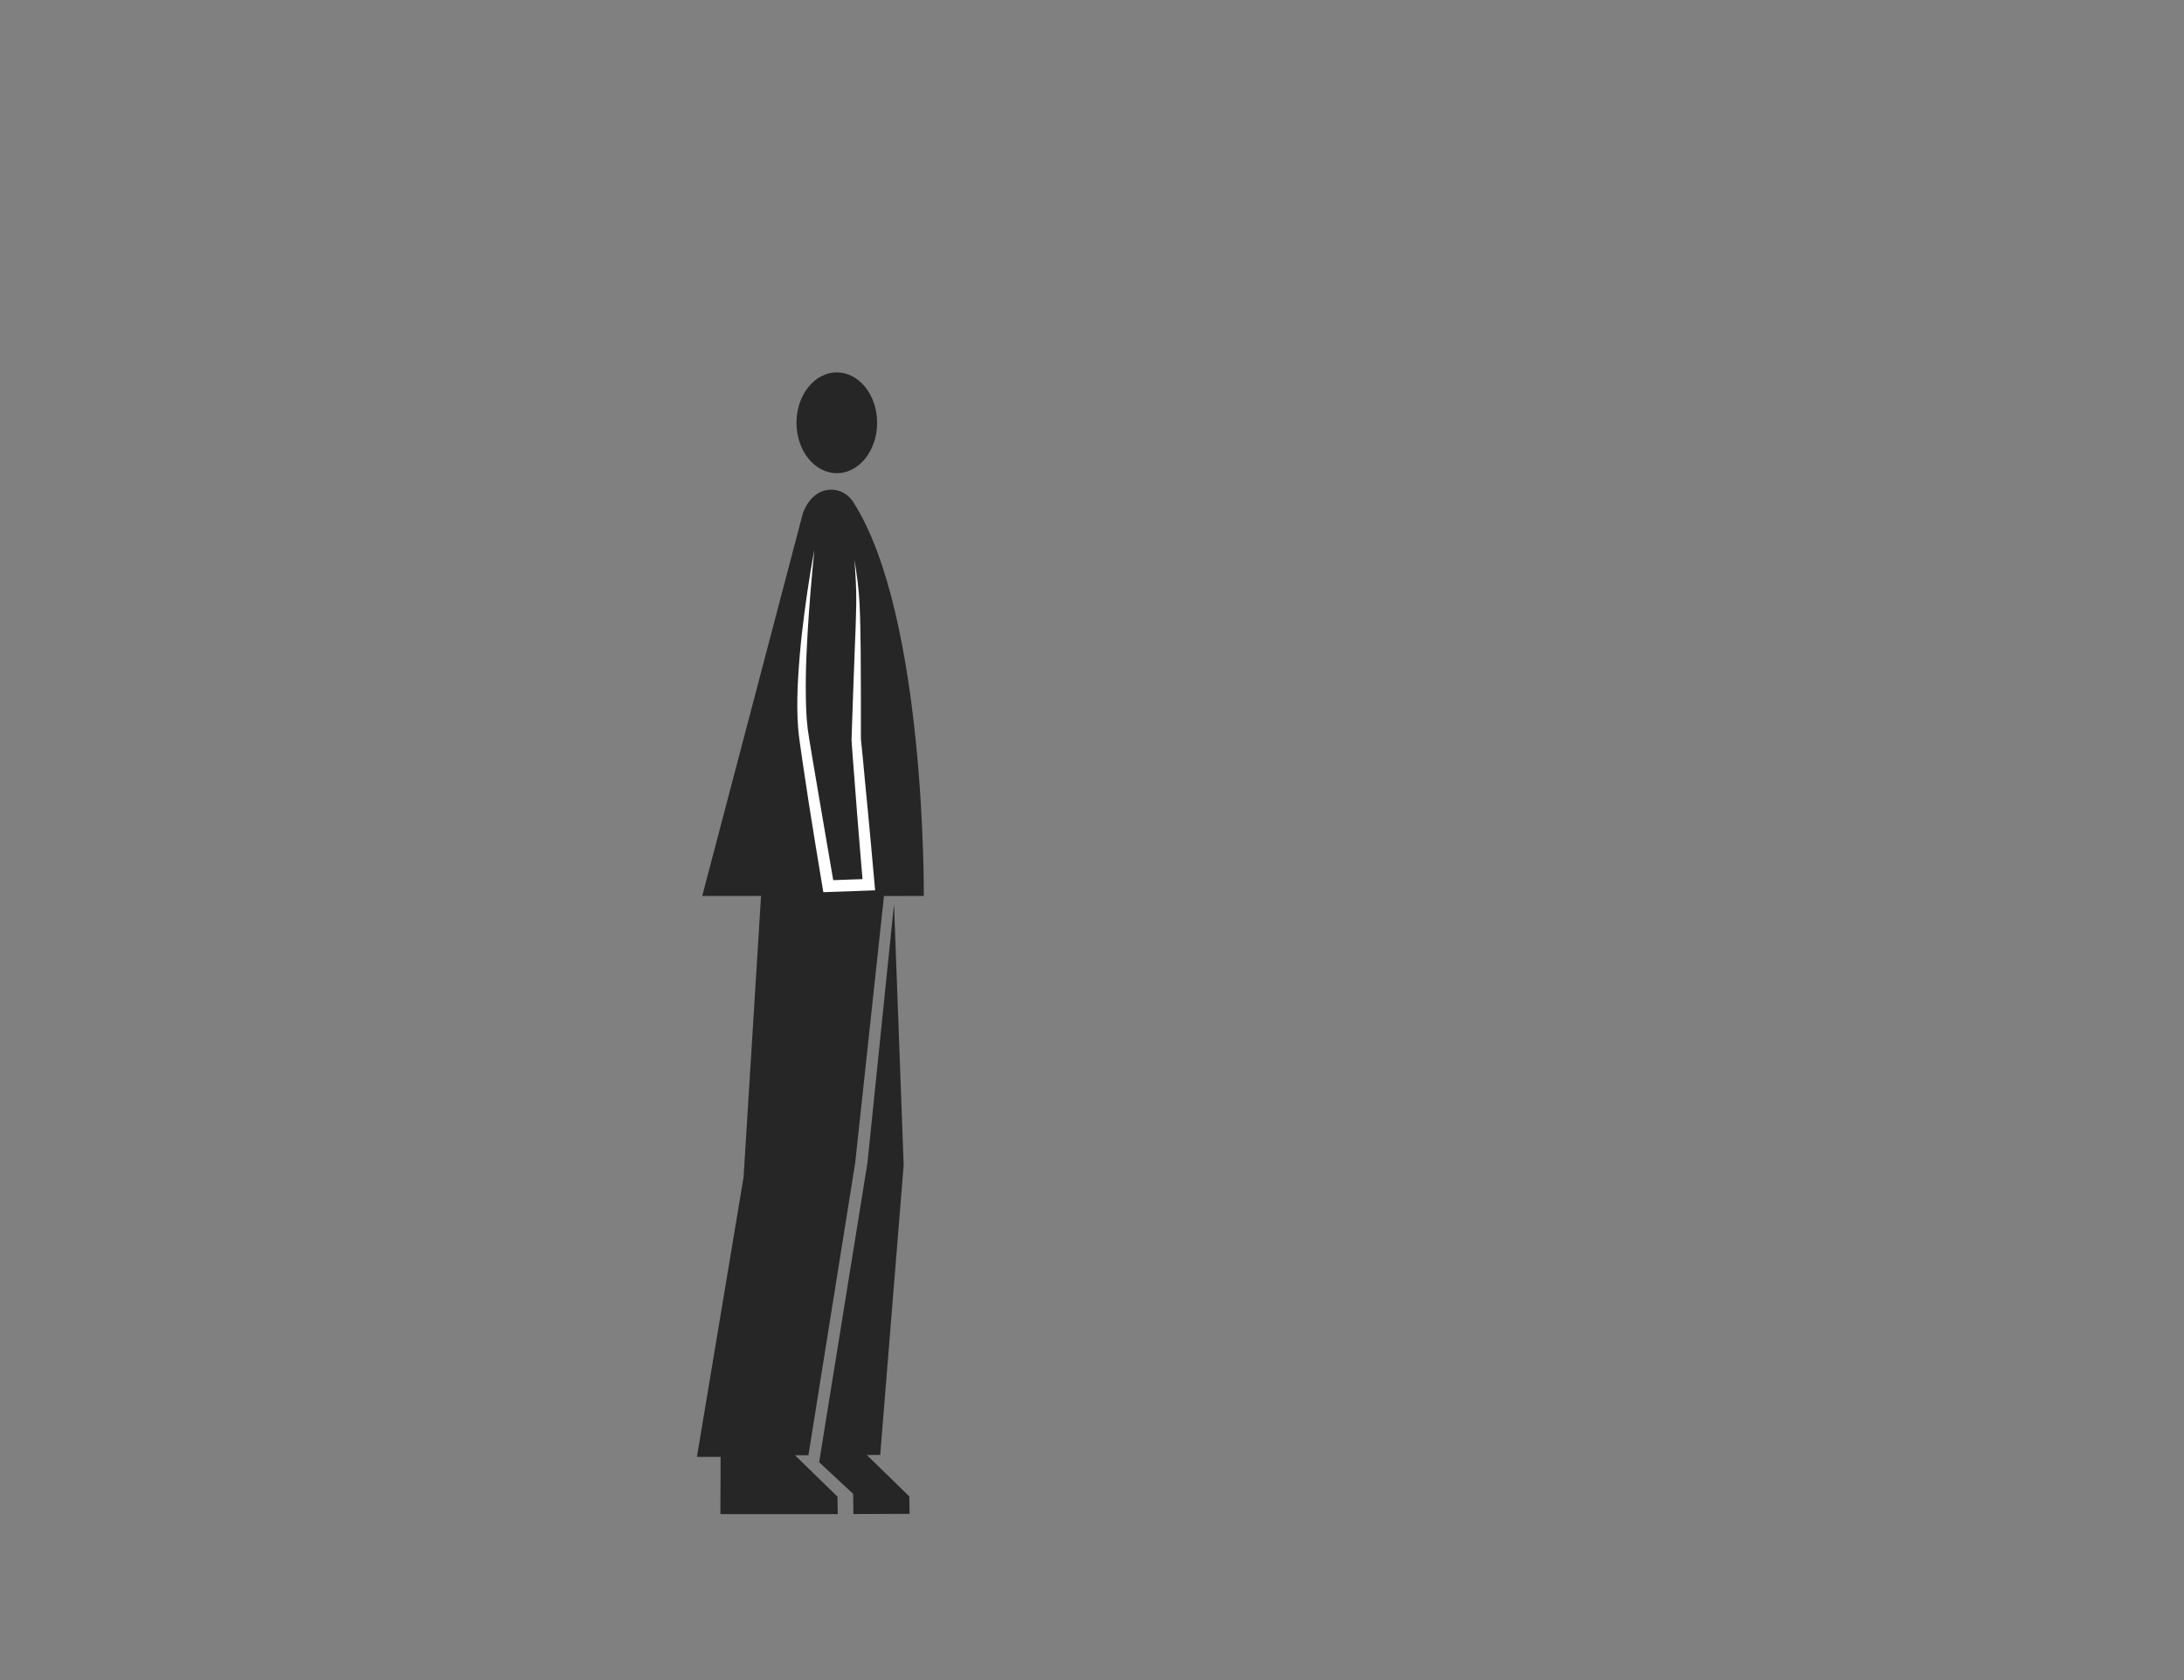 <svg id="Capa_1" data-name="Capa 1" xmlns="http://www.w3.org/2000/svg" viewBox="0 0 1300 1000"><rect x="0" y="0" width="1300" height="1000" fill="#808080" stroke="none"/><defs><style>.cls-1{fill:#262626;}.cls-2{fill:#fff;}</style></defs><title>wait-side--second-quadrant</title><ellipse class="cls-1" cx="498.1" cy="251.65" rx="24" ry="30"/><path class="cls-1" d="M549.88,533.26s1.38-166.53-41.94-234.37c-6.87-10.77-23.87-10.9-30.1,6.86L418,533.26h35L442.6,700.69,414.84,867.15l14.09,0-.13,34.07h69.87l-.18-10.39-25.28-24.65h8l27.83-174,17.14-158.85Z"/><path class="cls-1" d="M484.73,327.25s-11.39,76.76-6.25,111S493,527.46,493,527.46l24.14-.86-7.5-86.28c1.46-85.38,1.79-81.72-1-107.21"/><path class="cls-2" d="M484.73,327.25c-1.64,16.76-3.09,33.51-4.06,50.27-.48,8.38-.88,16.76-1,25.12-.07,4.18-.06,8.36,0,12.53s.22,8.33.5,12.45c.17,2.06.35,4.12.6,6.15s.55,4,.91,6.11l2.07,12.43,4.22,24.86,8.51,49.71L492.89,524l12.06-.45,12.07-.39-3.32,3.75-1.81-21.57c-.6-7.2-1.21-14.39-1.75-21.59l-1.66-21.58-.84-10.8-.77-10.8v-.28l.91-26.82,1-26.81c.38-8.93.74-17.86.89-26.78s-.44-17.82-1.06-26.76c.66,4.43,1.35,8.85,1.91,13.3s.9,8.94,1.14,13.42c.43,9,.52,17.92.65,26.87l.14,26.84,0,26.83v-.29l1.11,10.77,1,10.78,2.08,21.55c.71,7.18,1.35,14.37,2,21.56l1.94,21.56.33,3.62-3.65.14-12.07.46-12.06.41-3.05.1-.5-3-4.12-24.9c-1.36-8.3-2.7-16.61-4-24.93l-3.77-25c-.62-4.17-1.22-8.33-1.78-12.51-.29-2.05-.56-4.25-.75-6.39s-.32-4.29-.42-6.42c-.32-8.54-.12-17,.4-25.46s1.24-16.85,2.17-25.23C479.24,360.48,481.62,343.8,484.73,327.25Z"/><polygon class="cls-1" points="532.16 538.14 516.34 692.14 487.59 870.35 507.82 889.14 507.96 901.19 541.42 901.06 541.24 890.68 515.96 866.03 523.93 866.02 537.9 693.47 532.16 538.14"/></svg>